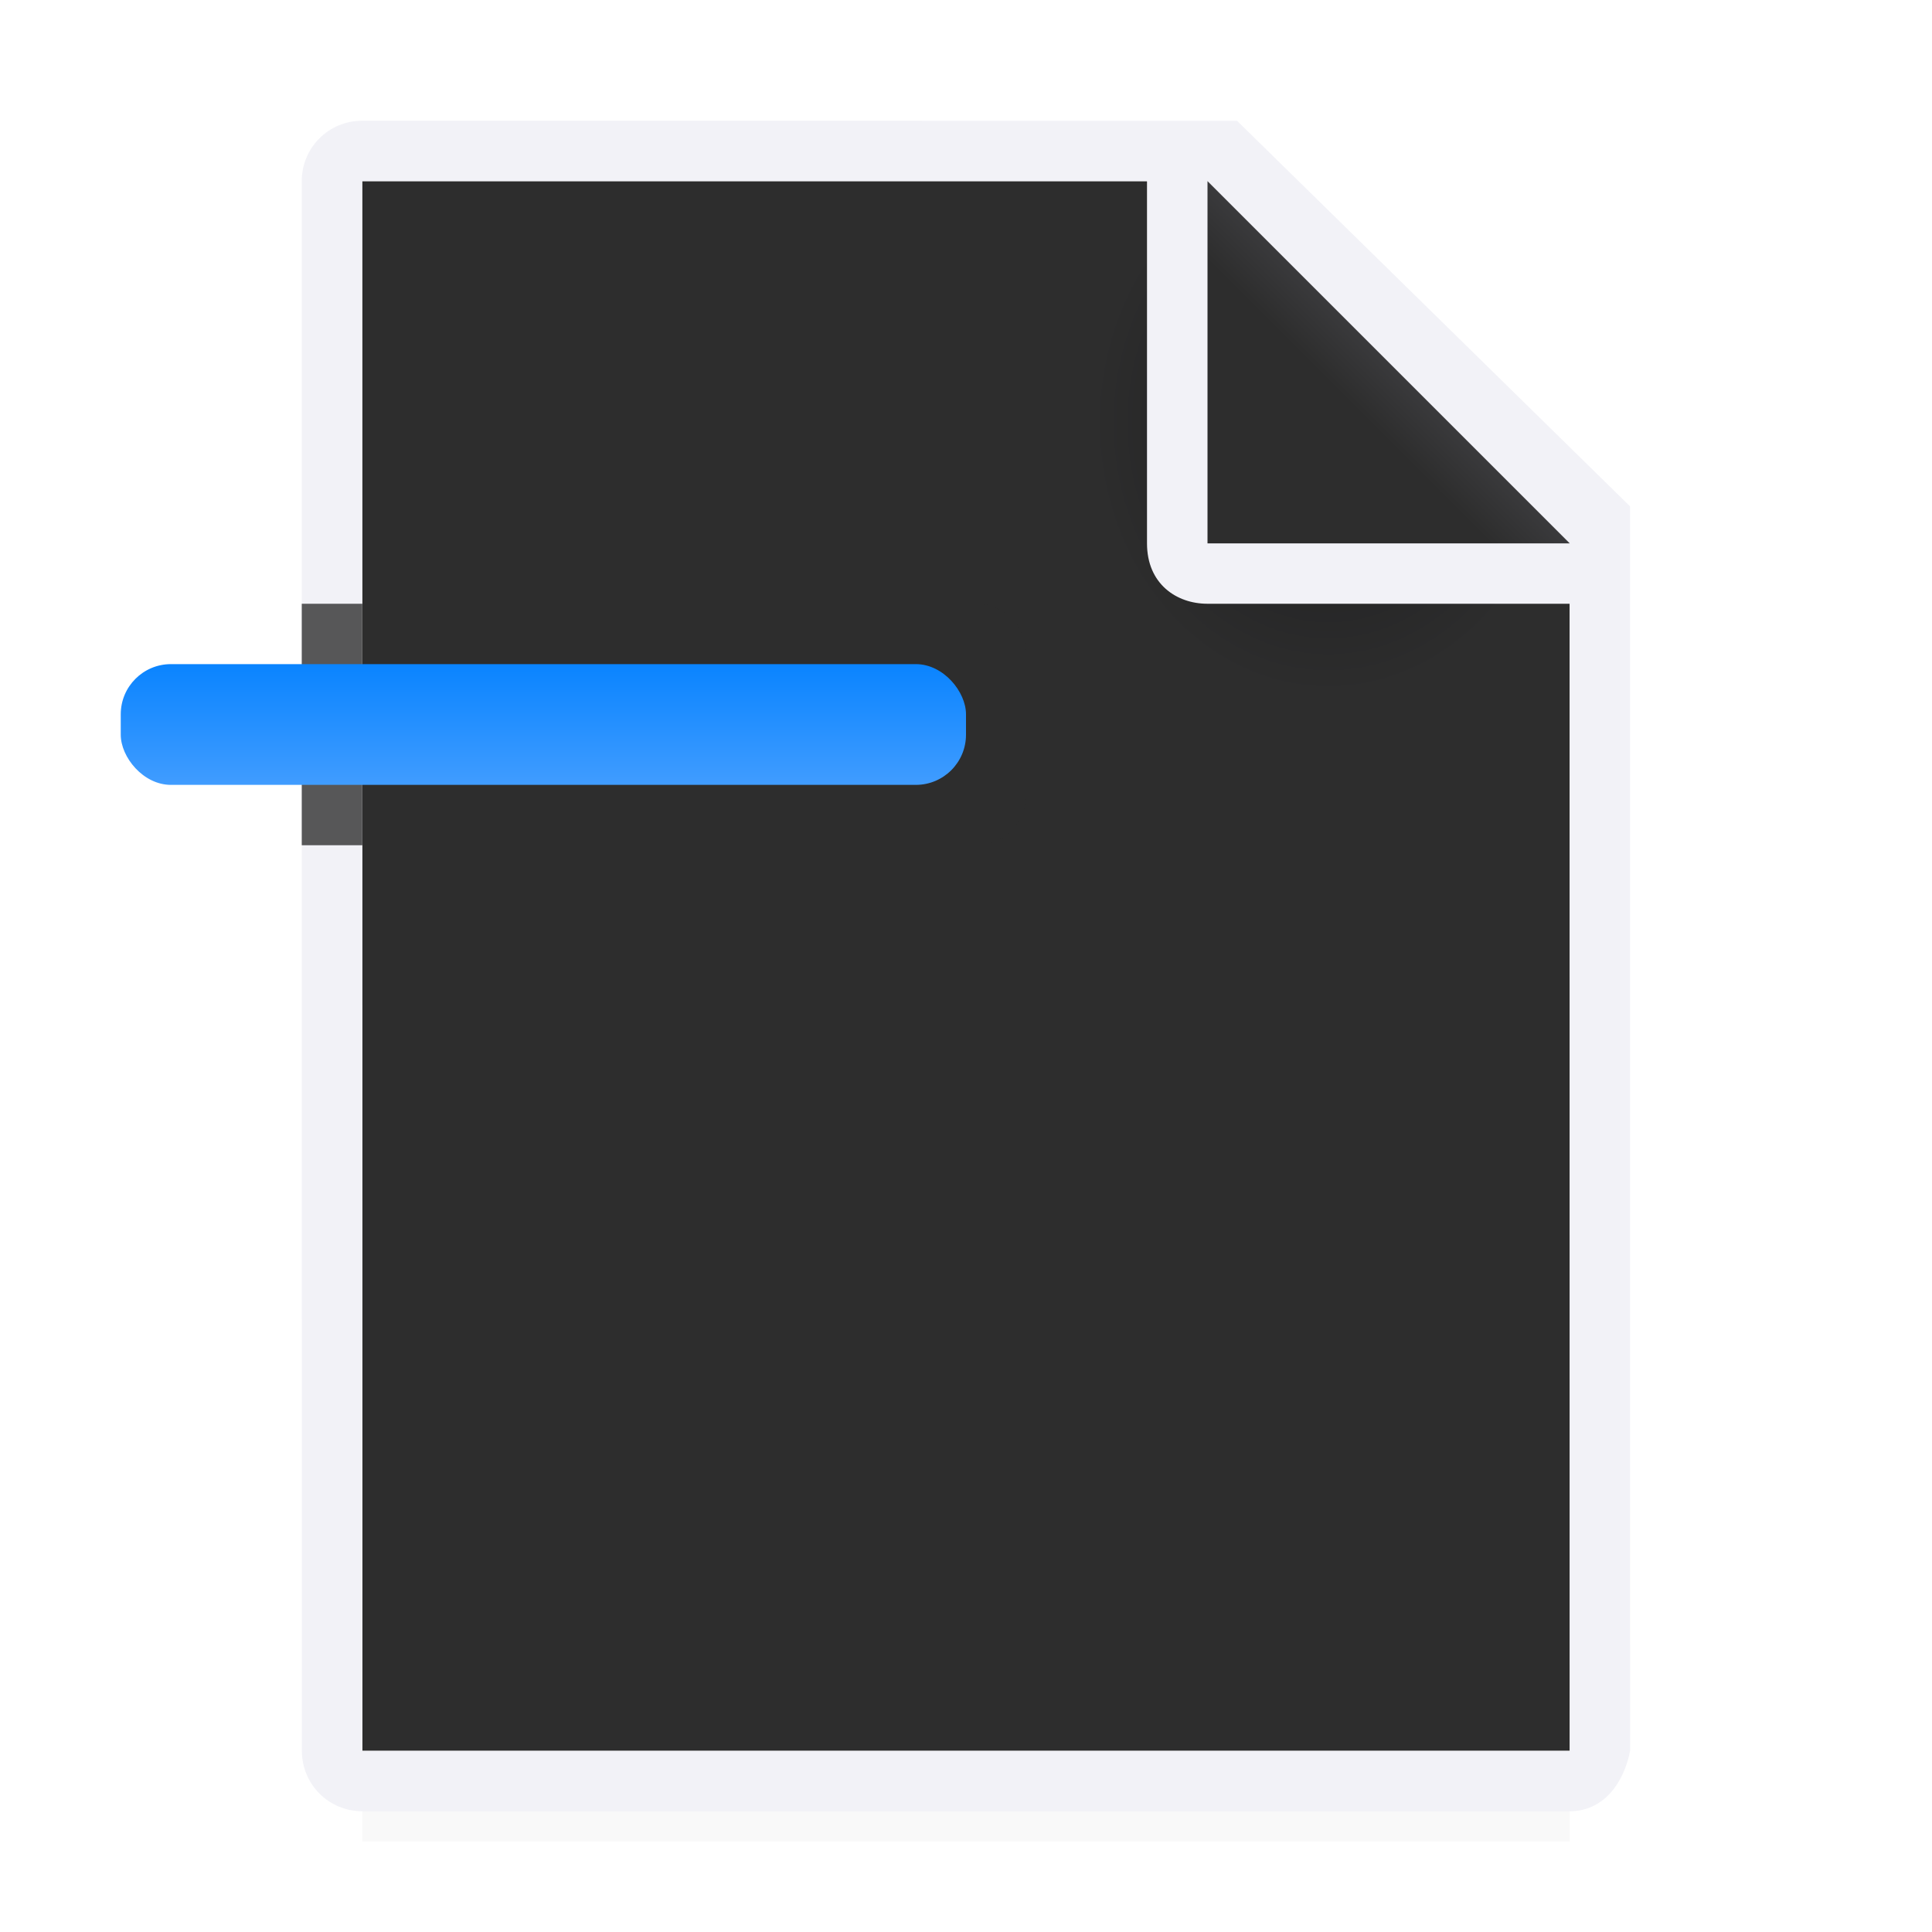 <svg viewBox="0 0 32 32" xmlns="http://www.w3.org/2000/svg" xmlns:xlink="http://www.w3.org/1999/xlink"><filter id="a" color-interpolation-filters="sRGB" height="1.095" width="1.097" x="-.049" y="-.047"><feGaussianBlur stdDeviation=".366"/></filter><radialGradient id="b" cx="22" cy="9.077" gradientTransform="matrix(1.3 0 -0 1.5 -6.6 -6.615)" gradientUnits="userSpaceOnUse" r="10"><stop offset="0" stop-color="#1c1c1e"/><stop offset=".3" stop-color="#2d2d2d"/><stop offset="1" stop-color="#2d2d2d"/></radialGradient><linearGradient id="c" gradientUnits="userSpaceOnUse" x1="20" x2="23" y1="9" y2="6"><stop offset="0" stop-color="#2d2d2d"/><stop offset=".78" stop-color="#2d2d2d"/><stop offset="1" stop-color="#3a3a3c"/></linearGradient><linearGradient id="d" gradientUnits="userSpaceOnUse" x1="16" x2="16" y1="13" y2="11"><stop offset="0" stop-color="#409cff"/><stop offset="1" stop-color="#0a84ff"/></linearGradient><path d="m6 27.941h20v2.559h-20z" filter="url(#a)" opacity=".15" stroke-width="1.015"/><path d="m6 3 .002 26h19.998l0-19-7-7z" fill="url(#b)"/><path d="m5.998 2c-.554 0-1.0.446-1 1l.002 26c0.0.554.446 1 1 1h20c.554 0 .892-.457 1-1l-.002-10.109v-10.505l-6.508-6.385zm0 1h13v6c0 .673.491 1 1 1h6l.002 19h-20z" fill="#f2f2f7"/><path d="m20 9h6l-6-6z" fill="url(#c)" fill-rule="evenodd"/><path d="m4.998 10v4h1v-4zm1.002 0v4h10.17c.46 0 .83-.37.83-.83v-2.34c0-.46-.37-.83-.83-.83z" fill="#2d2d2d" fill-opacity=".784"/><rect fill="url(#d)" height="2" ry=".831" width="14" x="2" y="11"/></svg>